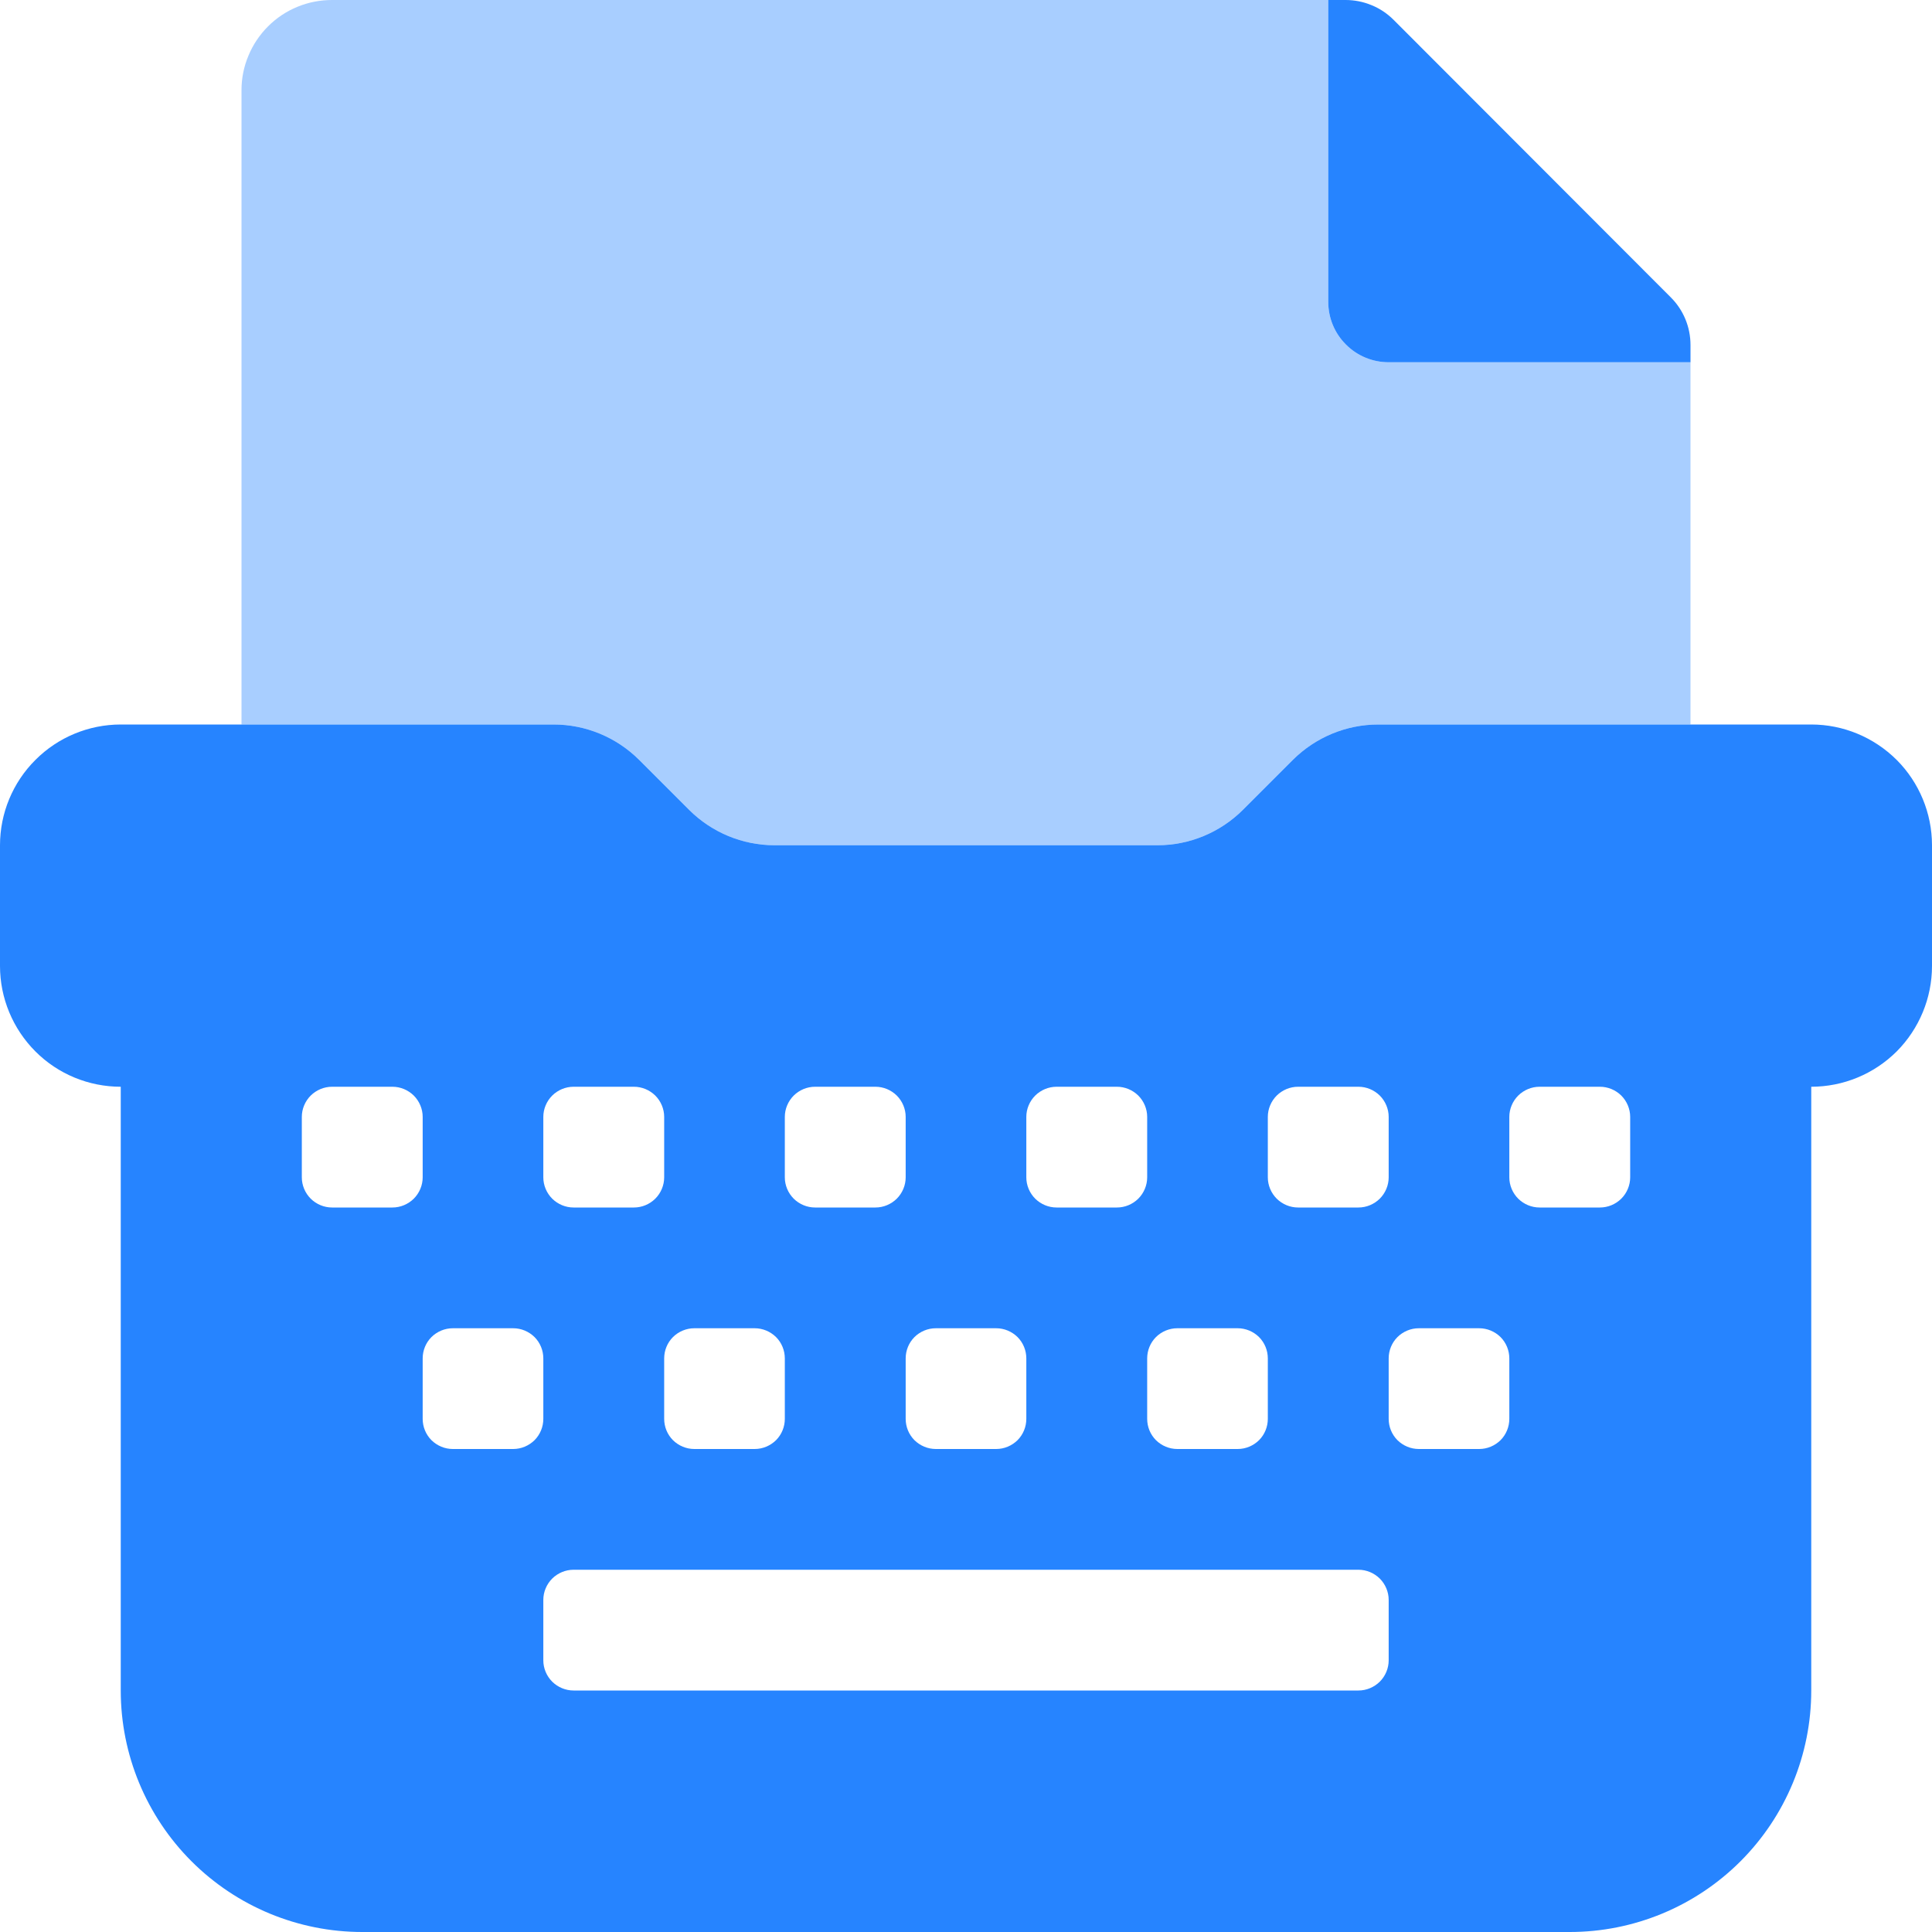<svg width="18" height="18" viewBox="0 0 18 18" fill="none" xmlns="http://www.w3.org/2000/svg">
<g clip-path="url(#clip0_1107_7431)">
<path opacity="0.4" d="M12.938 3.375C12.788 3.375 12.645 3.316 12.54 3.21C12.434 3.105 12.375 2.962 12.375 2.812V2.65018e-06H3.094C2.983 -0 2.874 0.021 2.772 0.063C2.669 0.105 2.576 0.167 2.498 0.245C2.42 0.323 2.357 0.416 2.315 0.518C2.272 0.62 2.25 0.729 2.25 0.84V6.75H5.159C5.457 6.75 5.743 6.869 5.954 7.079L6.421 7.546C6.632 7.756 6.918 7.875 7.216 7.875H10.784C11.082 7.875 11.368 7.756 11.579 7.546L12.046 7.079C12.257 6.869 12.543 6.75 12.841 6.75H15.75V3.375H12.938Z" fill="#2684FF"/>
<path d="M12.938 3.375H15.75V3.214C15.75 3.047 15.684 2.887 15.565 2.769L12.984 0.185C12.925 0.126 12.855 0.079 12.778 0.048C12.701 0.016 12.619 -0 12.536 1.90284e-06H12.375V2.812C12.375 2.962 12.434 3.105 12.54 3.21C12.645 3.316 12.788 3.375 12.938 3.375ZM16.875 6.75H12.841C12.543 6.75 12.257 6.869 12.046 7.079L11.579 7.546C11.368 7.756 11.082 7.875 10.784 7.875H7.216C6.918 7.875 6.632 7.756 6.421 7.546L5.954 7.079C5.743 6.869 5.457 6.75 5.159 6.75H1.125C0.827 6.75 0.54 6.869 0.33 7.08C0.119 7.29 0 7.577 0 7.875L0 9C0 9.298 0.119 9.585 0.33 9.796C0.54 10.007 0.827 10.125 1.125 10.125V15.75C1.125 16.347 1.362 16.919 1.784 17.341C2.206 17.763 2.778 18 3.375 18H14.625C15.222 18 15.794 17.763 16.216 17.341C16.638 16.919 16.875 16.347 16.875 15.75V10.125C17.173 10.125 17.459 10.007 17.671 9.796C17.881 9.585 18 9.298 18 9V7.875C18 7.577 17.881 7.29 17.671 7.08C17.459 6.869 17.173 6.75 16.875 6.75ZM11.812 10.406C11.812 10.332 11.842 10.26 11.895 10.207C11.948 10.155 12.019 10.125 12.094 10.125H12.656C12.731 10.125 12.802 10.155 12.855 10.207C12.908 10.26 12.938 10.332 12.938 10.406V10.969C12.938 11.043 12.908 11.115 12.855 11.168C12.802 11.22 12.731 11.25 12.656 11.25H12.094C12.019 11.25 11.948 11.22 11.895 11.168C11.842 11.115 11.812 11.043 11.812 10.969V10.406ZM10.969 12.375H11.531C11.606 12.375 11.677 12.405 11.73 12.457C11.783 12.51 11.812 12.582 11.812 12.656V13.219C11.812 13.293 11.783 13.365 11.73 13.418C11.677 13.47 11.606 13.5 11.531 13.5H10.969C10.894 13.5 10.823 13.47 10.77 13.418C10.717 13.365 10.688 13.293 10.688 13.219V12.656C10.688 12.582 10.717 12.51 10.77 12.457C10.823 12.405 10.894 12.375 10.969 12.375ZM9.562 10.406C9.562 10.332 9.592 10.26 9.645 10.207C9.698 10.155 9.769 10.125 9.844 10.125H10.406C10.481 10.125 10.552 10.155 10.605 10.207C10.658 10.26 10.688 10.332 10.688 10.406V10.969C10.688 11.043 10.658 11.115 10.605 11.168C10.552 11.22 10.481 11.25 10.406 11.25H9.844C9.769 11.25 9.698 11.22 9.645 11.168C9.592 11.115 9.562 11.043 9.562 10.969V10.406ZM8.719 12.375H9.281C9.356 12.375 9.427 12.405 9.48 12.457C9.533 12.51 9.562 12.582 9.562 12.656V13.219C9.562 13.293 9.533 13.365 9.48 13.418C9.427 13.47 9.356 13.5 9.281 13.5H8.719C8.644 13.5 8.573 13.47 8.52 13.418C8.467 13.365 8.438 13.293 8.438 13.219V12.656C8.438 12.582 8.467 12.51 8.52 12.457C8.573 12.405 8.644 12.375 8.719 12.375ZM7.312 10.406C7.312 10.332 7.342 10.26 7.395 10.207C7.448 10.155 7.519 10.125 7.594 10.125H8.156C8.231 10.125 8.302 10.155 8.355 10.207C8.408 10.26 8.438 10.332 8.438 10.406V10.969C8.438 11.043 8.408 11.115 8.355 11.168C8.302 11.22 8.231 11.25 8.156 11.25H7.594C7.519 11.25 7.448 11.22 7.395 11.168C7.342 11.115 7.312 11.043 7.312 10.969V10.406ZM6.469 12.375H7.031C7.106 12.375 7.177 12.405 7.23 12.457C7.283 12.51 7.312 12.582 7.312 12.656V13.219C7.312 13.293 7.283 13.365 7.23 13.418C7.177 13.47 7.106 13.5 7.031 13.5H6.469C6.394 13.5 6.323 13.47 6.27 13.418C6.217 13.365 6.188 13.293 6.188 13.219V12.656C6.188 12.582 6.217 12.51 6.27 12.457C6.323 12.405 6.394 12.375 6.469 12.375ZM5.062 10.406C5.062 10.332 5.092 10.26 5.145 10.207C5.198 10.155 5.269 10.125 5.344 10.125H5.906C5.981 10.125 6.052 10.155 6.105 10.207C6.158 10.26 6.188 10.332 6.188 10.406V10.969C6.188 11.043 6.158 11.115 6.105 11.168C6.052 11.22 5.981 11.25 5.906 11.25H5.344C5.269 11.25 5.198 11.22 5.145 11.168C5.092 11.115 5.062 11.043 5.062 10.969V10.406ZM3.656 11.25H3.094C3.019 11.25 2.948 11.22 2.895 11.168C2.842 11.115 2.812 11.043 2.812 10.969V10.406C2.812 10.332 2.842 10.26 2.895 10.207C2.948 10.155 3.019 10.125 3.094 10.125H3.656C3.731 10.125 3.802 10.155 3.855 10.207C3.908 10.26 3.938 10.332 3.938 10.406V10.969C3.938 11.043 3.908 11.115 3.855 11.168C3.802 11.22 3.731 11.25 3.656 11.25ZM4.781 13.5H4.219C4.144 13.5 4.073 13.47 4.02 13.418C3.967 13.365 3.938 13.293 3.938 13.219V12.656C3.938 12.582 3.967 12.51 4.02 12.457C4.073 12.405 4.144 12.375 4.219 12.375H4.781C4.856 12.375 4.927 12.405 4.98 12.457C5.033 12.51 5.062 12.582 5.062 12.656V13.219C5.062 13.293 5.033 13.365 4.98 13.418C4.927 13.47 4.856 13.5 4.781 13.5ZM12.938 15.469C12.938 15.543 12.908 15.615 12.855 15.668C12.802 15.72 12.731 15.75 12.656 15.75H5.344C5.269 15.75 5.198 15.72 5.145 15.668C5.092 15.615 5.062 15.543 5.062 15.469V14.906C5.062 14.832 5.092 14.76 5.145 14.707C5.198 14.655 5.269 14.625 5.344 14.625H12.656C12.731 14.625 12.802 14.655 12.855 14.707C12.908 14.76 12.938 14.832 12.938 14.906V15.469ZM14.062 13.219C14.062 13.293 14.033 13.365 13.98 13.418C13.927 13.47 13.856 13.5 13.781 13.5H13.219C13.144 13.5 13.073 13.47 13.02 13.418C12.967 13.365 12.938 13.293 12.938 13.219V12.656C12.938 12.582 12.967 12.51 13.02 12.457C13.073 12.405 13.144 12.375 13.219 12.375H13.781C13.856 12.375 13.927 12.405 13.98 12.457C14.033 12.51 14.062 12.582 14.062 12.656V13.219ZM15.188 10.969C15.188 11.043 15.158 11.115 15.105 11.168C15.052 11.22 14.981 11.25 14.906 11.25H14.344C14.269 11.25 14.198 11.22 14.145 11.168C14.092 11.115 14.062 11.043 14.062 10.969V10.406C14.062 10.332 14.092 10.26 14.145 10.207C14.198 10.155 14.269 10.125 14.344 10.125H14.906C14.981 10.125 15.052 10.155 15.105 10.207C15.158 10.26 15.188 10.332 15.188 10.406V10.969Z" fill="#2684FF"/>
</g>
<defs>
<clipPath id="clip0_1107_7431">
<rect width="18" height="18" fill="white"/>
</clipPath>
</defs>
</svg>
